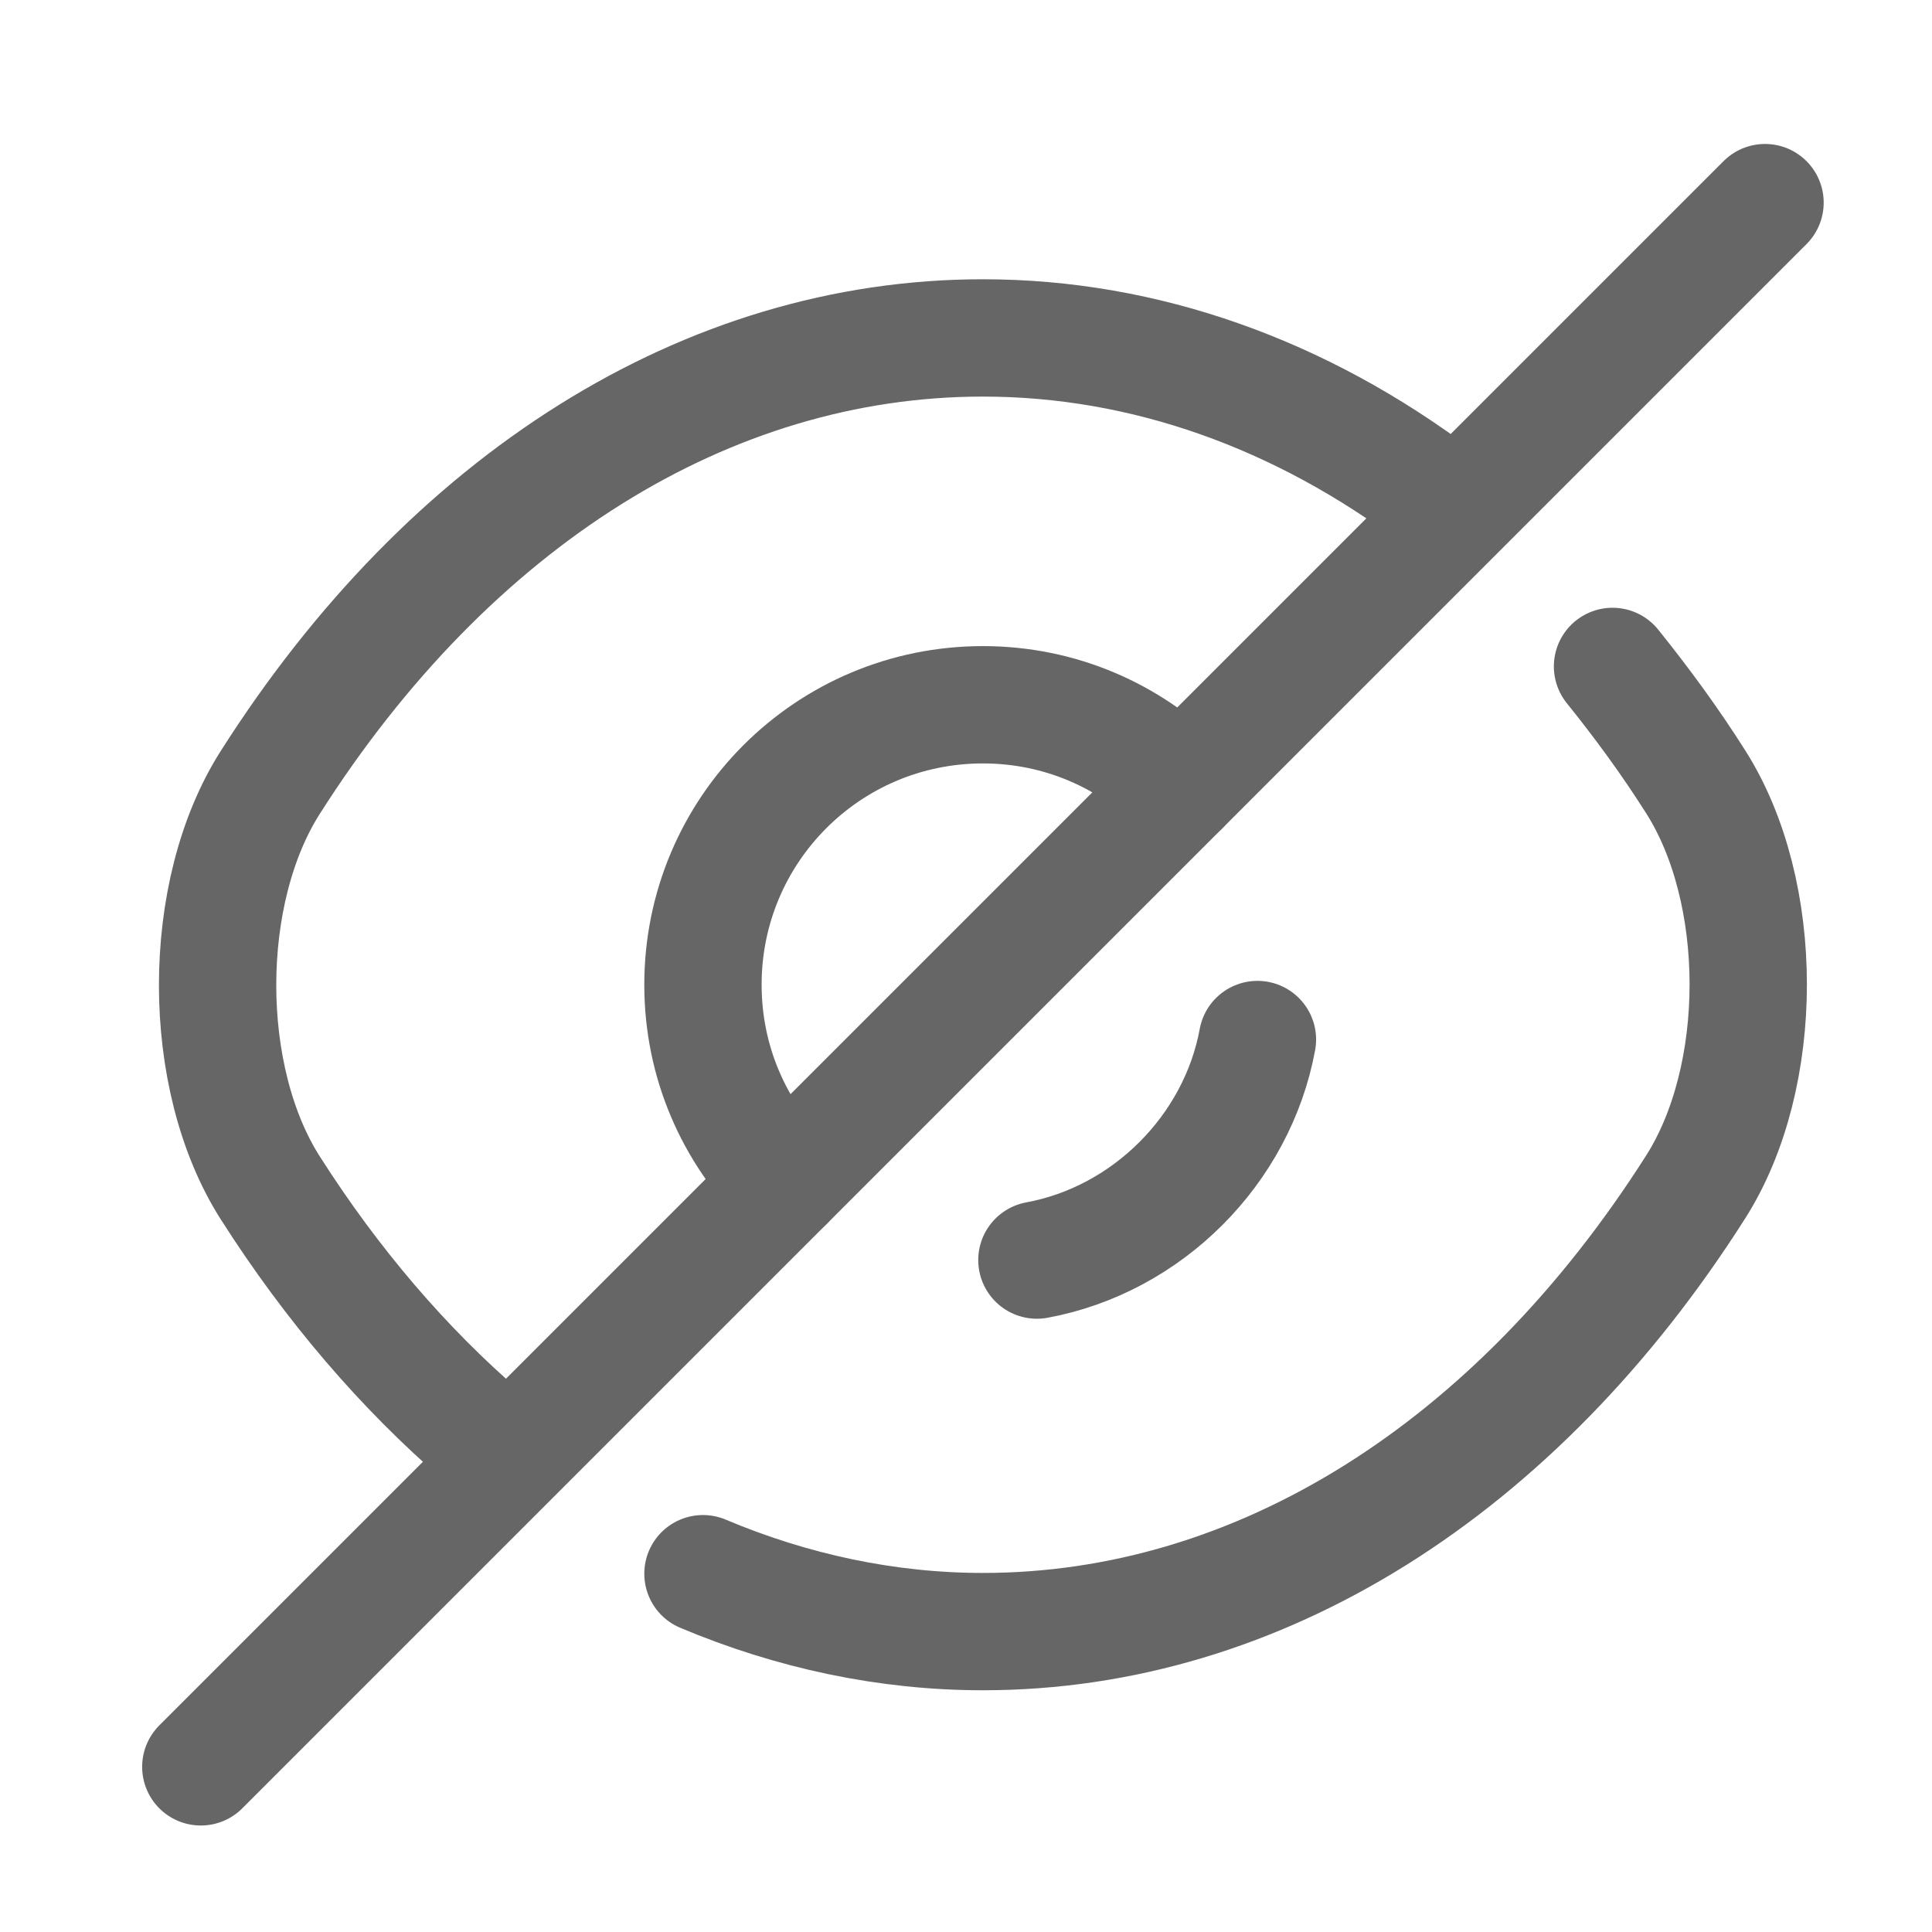 <svg width="33" height="33" viewBox="0 0 33 33" fill="none" xmlns="http://www.w3.org/2000/svg">
<path d="M20.169 13.44L13.409 20.2C12.541 19.332 12.007 18.143 12.007 16.82C12.007 14.175 14.144 12.038 16.789 12.038C18.112 12.038 19.301 12.572 20.169 13.44Z" stroke="#666666" stroke-width="2.004" stroke-linecap="round" stroke-linejoin="round"/>
<path d="M24.564 8.497C22.226 6.734 19.555 5.772 16.789 5.772C12.073 5.772 7.678 8.551 4.619 13.36C3.416 15.244 3.416 18.41 4.619 20.294C5.674 21.95 6.903 23.38 8.239 24.529" stroke="#666666" stroke-width="2.004" stroke-linecap="round" stroke-linejoin="round"/>
<path d="M12.007 26.88C13.529 27.521 15.146 27.869 16.789 27.869C21.505 27.869 25.9 25.09 28.959 20.281C30.162 18.397 30.162 15.231 28.959 13.347C28.519 12.652 28.038 11.998 27.543 11.383" stroke="#666666" stroke-width="2.004" stroke-linecap="round" stroke-linejoin="round"/>
<path d="M21.478 17.756C21.131 19.64 19.595 21.176 17.711 21.523" stroke="#666666" stroke-width="2.004" stroke-linecap="round" stroke-linejoin="round"/>
<path d="M13.409 20.2L3.43 30.179" stroke="#666666" stroke-width="2.004" stroke-linecap="round" stroke-linejoin="round"/>
<path d="M30.148 3.461L20.169 13.44" stroke="#666666" stroke-width="2.004" stroke-linecap="round" stroke-linejoin="round"/>
</svg>

